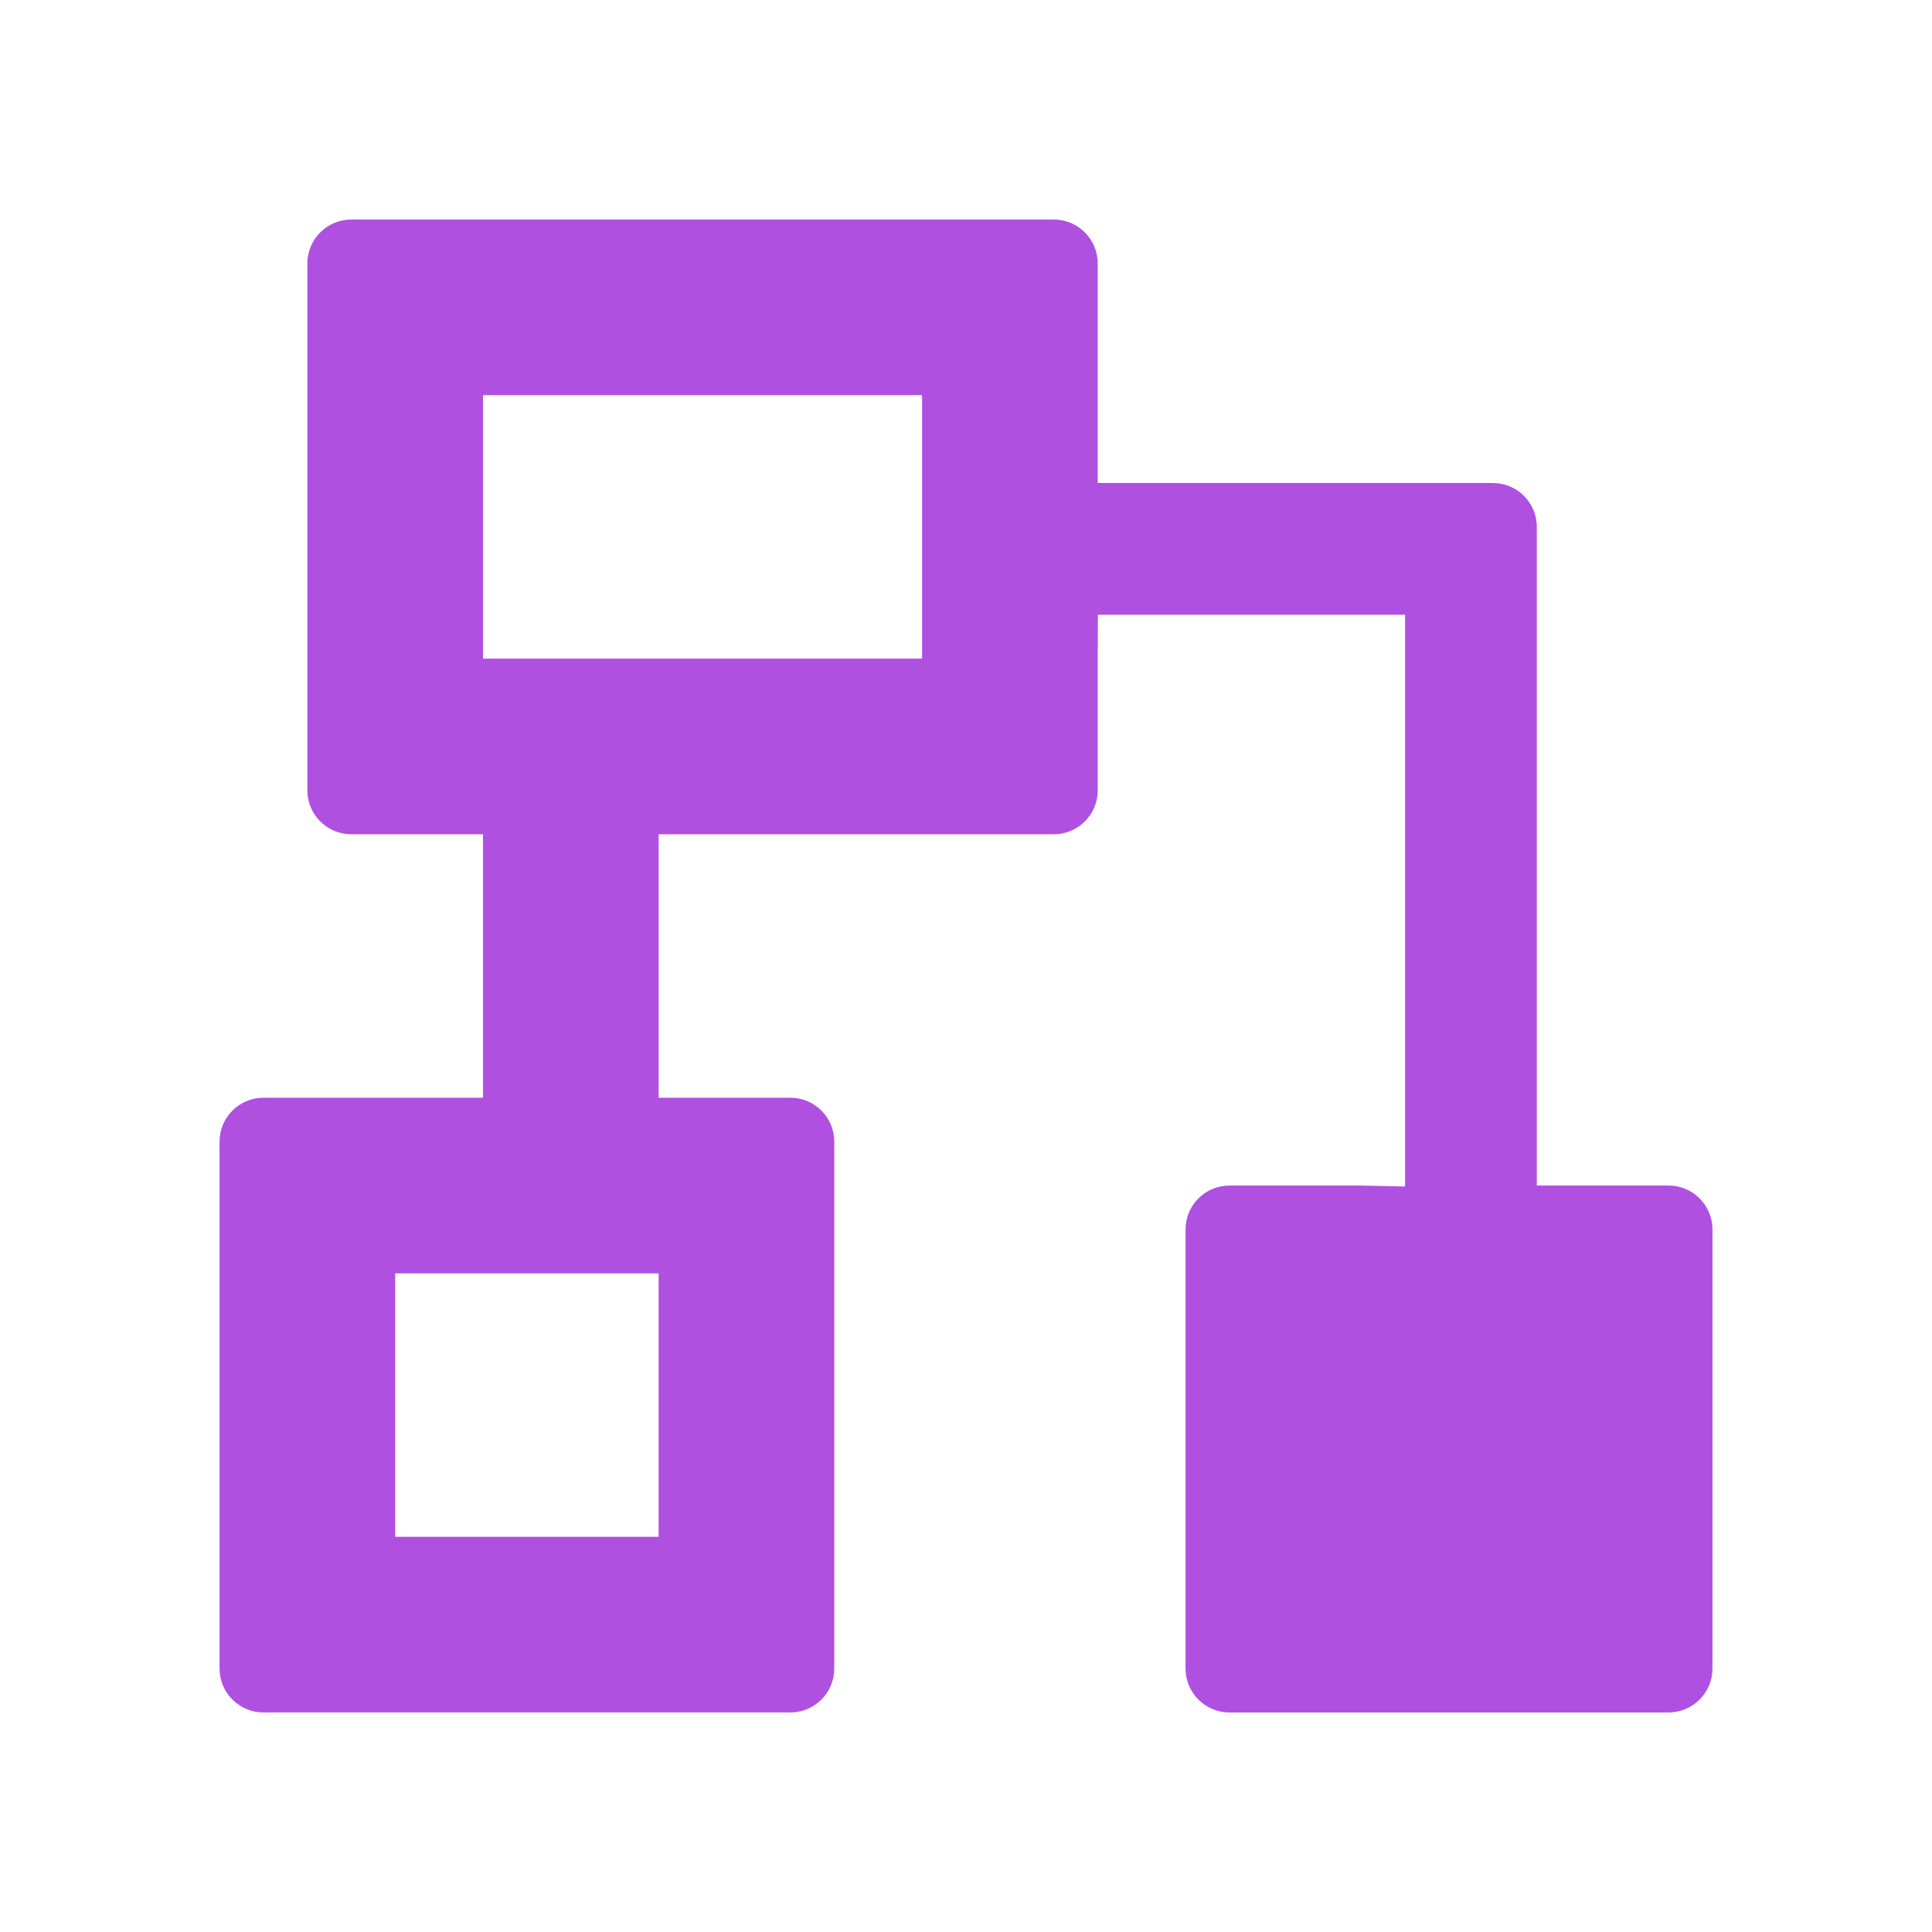 <svg viewBox="0 0 22 22" xmlns="http://www.w3.org/2000/svg"><path fill="rgb(175, 80, 225)" d="m16 7h-3.498l-.002.5v1.5c0 .276-.224.5-.5.5h-4.5v3h1.5c.276 0 .5.224.5.5v6c0 .276-.224.5-.5.5h-6c-.276 0-.5-.224-.5-.5v-6c0-.276.224-.5.5-.5h2.5v-3h-1.5c-.276 0-.5-.224-.5-.5v-6c0-.276.224-.5.5-.5h8c.276 0 .5.224.5.5v2.5h4.5c.276 0 .5.224.5.5v7.5h1.5c.276 0 .5.224.5.5v5c0 .276-.224.5-.5.5h-5c-.276 0-.5-.224-.5-.5v-5c0-.276.224-.5.5-.5h1.5l.5.011zm-10.5.5h5v-3h-5zm-1 10h3v-3h-3z"/></svg>